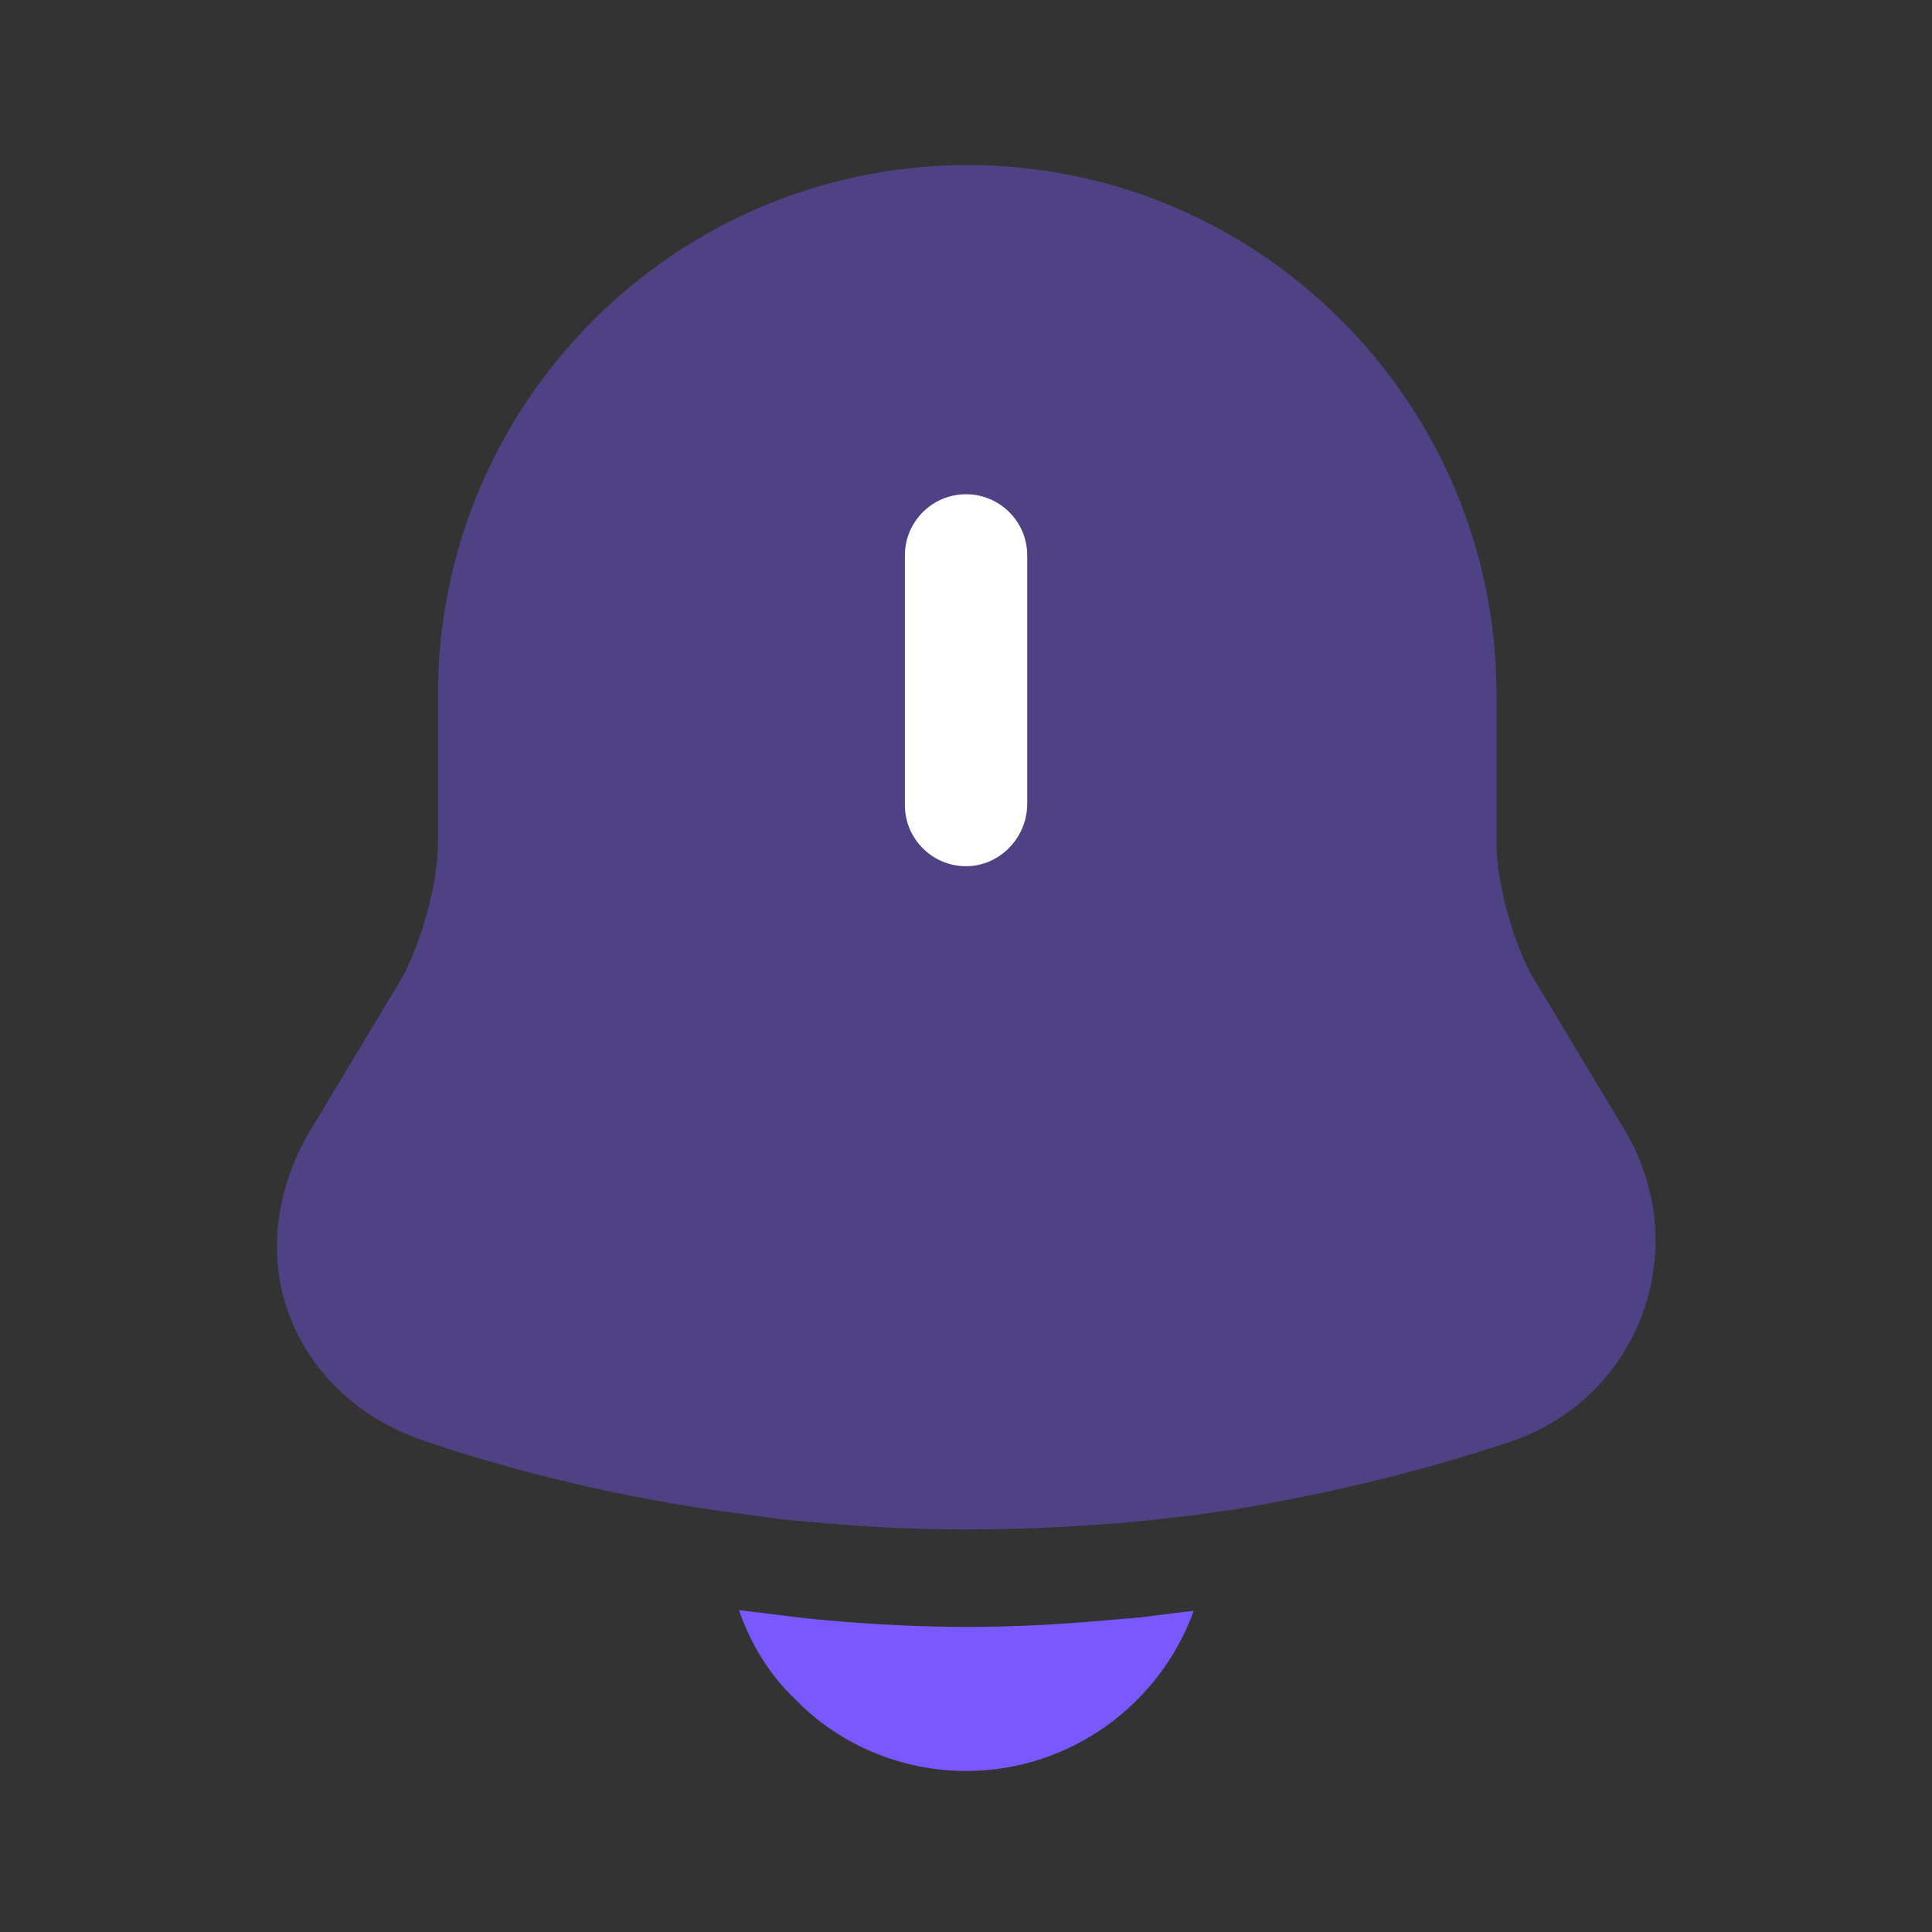 <svg width="35" height="35" viewBox="0 0 35 35" fill="none" xmlns="http://www.w3.org/2000/svg">
<rect x="0" y="0" width="35" height="35" fill="#333333" stroke="none"/>
<path opacity="0.4" d="M29.751 23.815C29.342 24.908 28.482 25.74 27.359 26.119C25.784 26.644 24.165 27.038 22.532 27.315C22.371 27.344 22.211 27.373 22.051 27.387C21.788 27.431 21.526 27.46 21.263 27.49C20.942 27.533 20.607 27.562 20.271 27.592C19.353 27.665 18.448 27.708 17.53 27.708C16.596 27.708 15.663 27.665 14.744 27.577C14.351 27.548 13.971 27.504 13.592 27.446C13.373 27.417 13.155 27.387 12.951 27.358C12.79 27.329 12.63 27.315 12.469 27.285C10.851 27.023 9.246 26.629 7.686 26.104C6.519 25.71 5.63 24.879 5.236 23.815C4.842 22.765 4.988 21.54 5.615 20.49L7.263 17.748C7.613 17.15 7.934 15.998 7.934 15.298V12.585C7.934 7.292 12.236 2.99 17.53 2.99C22.809 2.99 27.111 7.292 27.111 12.585V15.298C27.111 15.998 27.432 17.15 27.796 17.748L29.444 20.49C30.042 21.51 30.159 22.706 29.751 23.815Z" fill="#7959FD"/>
<path d="M17.501 15.692C16.888 15.692 16.393 15.196 16.393 14.583V10.062C16.393 9.45 16.888 8.954 17.501 8.954C18.113 8.954 18.609 9.45 18.609 10.062V14.583C18.595 15.196 18.099 15.692 17.501 15.692Z" fill="white"/>
<path d="M21.626 29.181C21.014 30.873 19.395 32.083 17.499 32.083C16.347 32.083 15.21 31.617 14.408 30.785C13.941 30.348 13.591 29.765 13.387 29.167C13.576 29.196 13.766 29.21 13.97 29.24C14.306 29.283 14.655 29.327 15.005 29.356C15.837 29.429 16.683 29.473 17.528 29.473C18.36 29.473 19.191 29.429 20.008 29.356C20.314 29.327 20.62 29.312 20.912 29.269C21.145 29.24 21.378 29.21 21.626 29.181Z" fill="#7959FD"/>
</svg>
